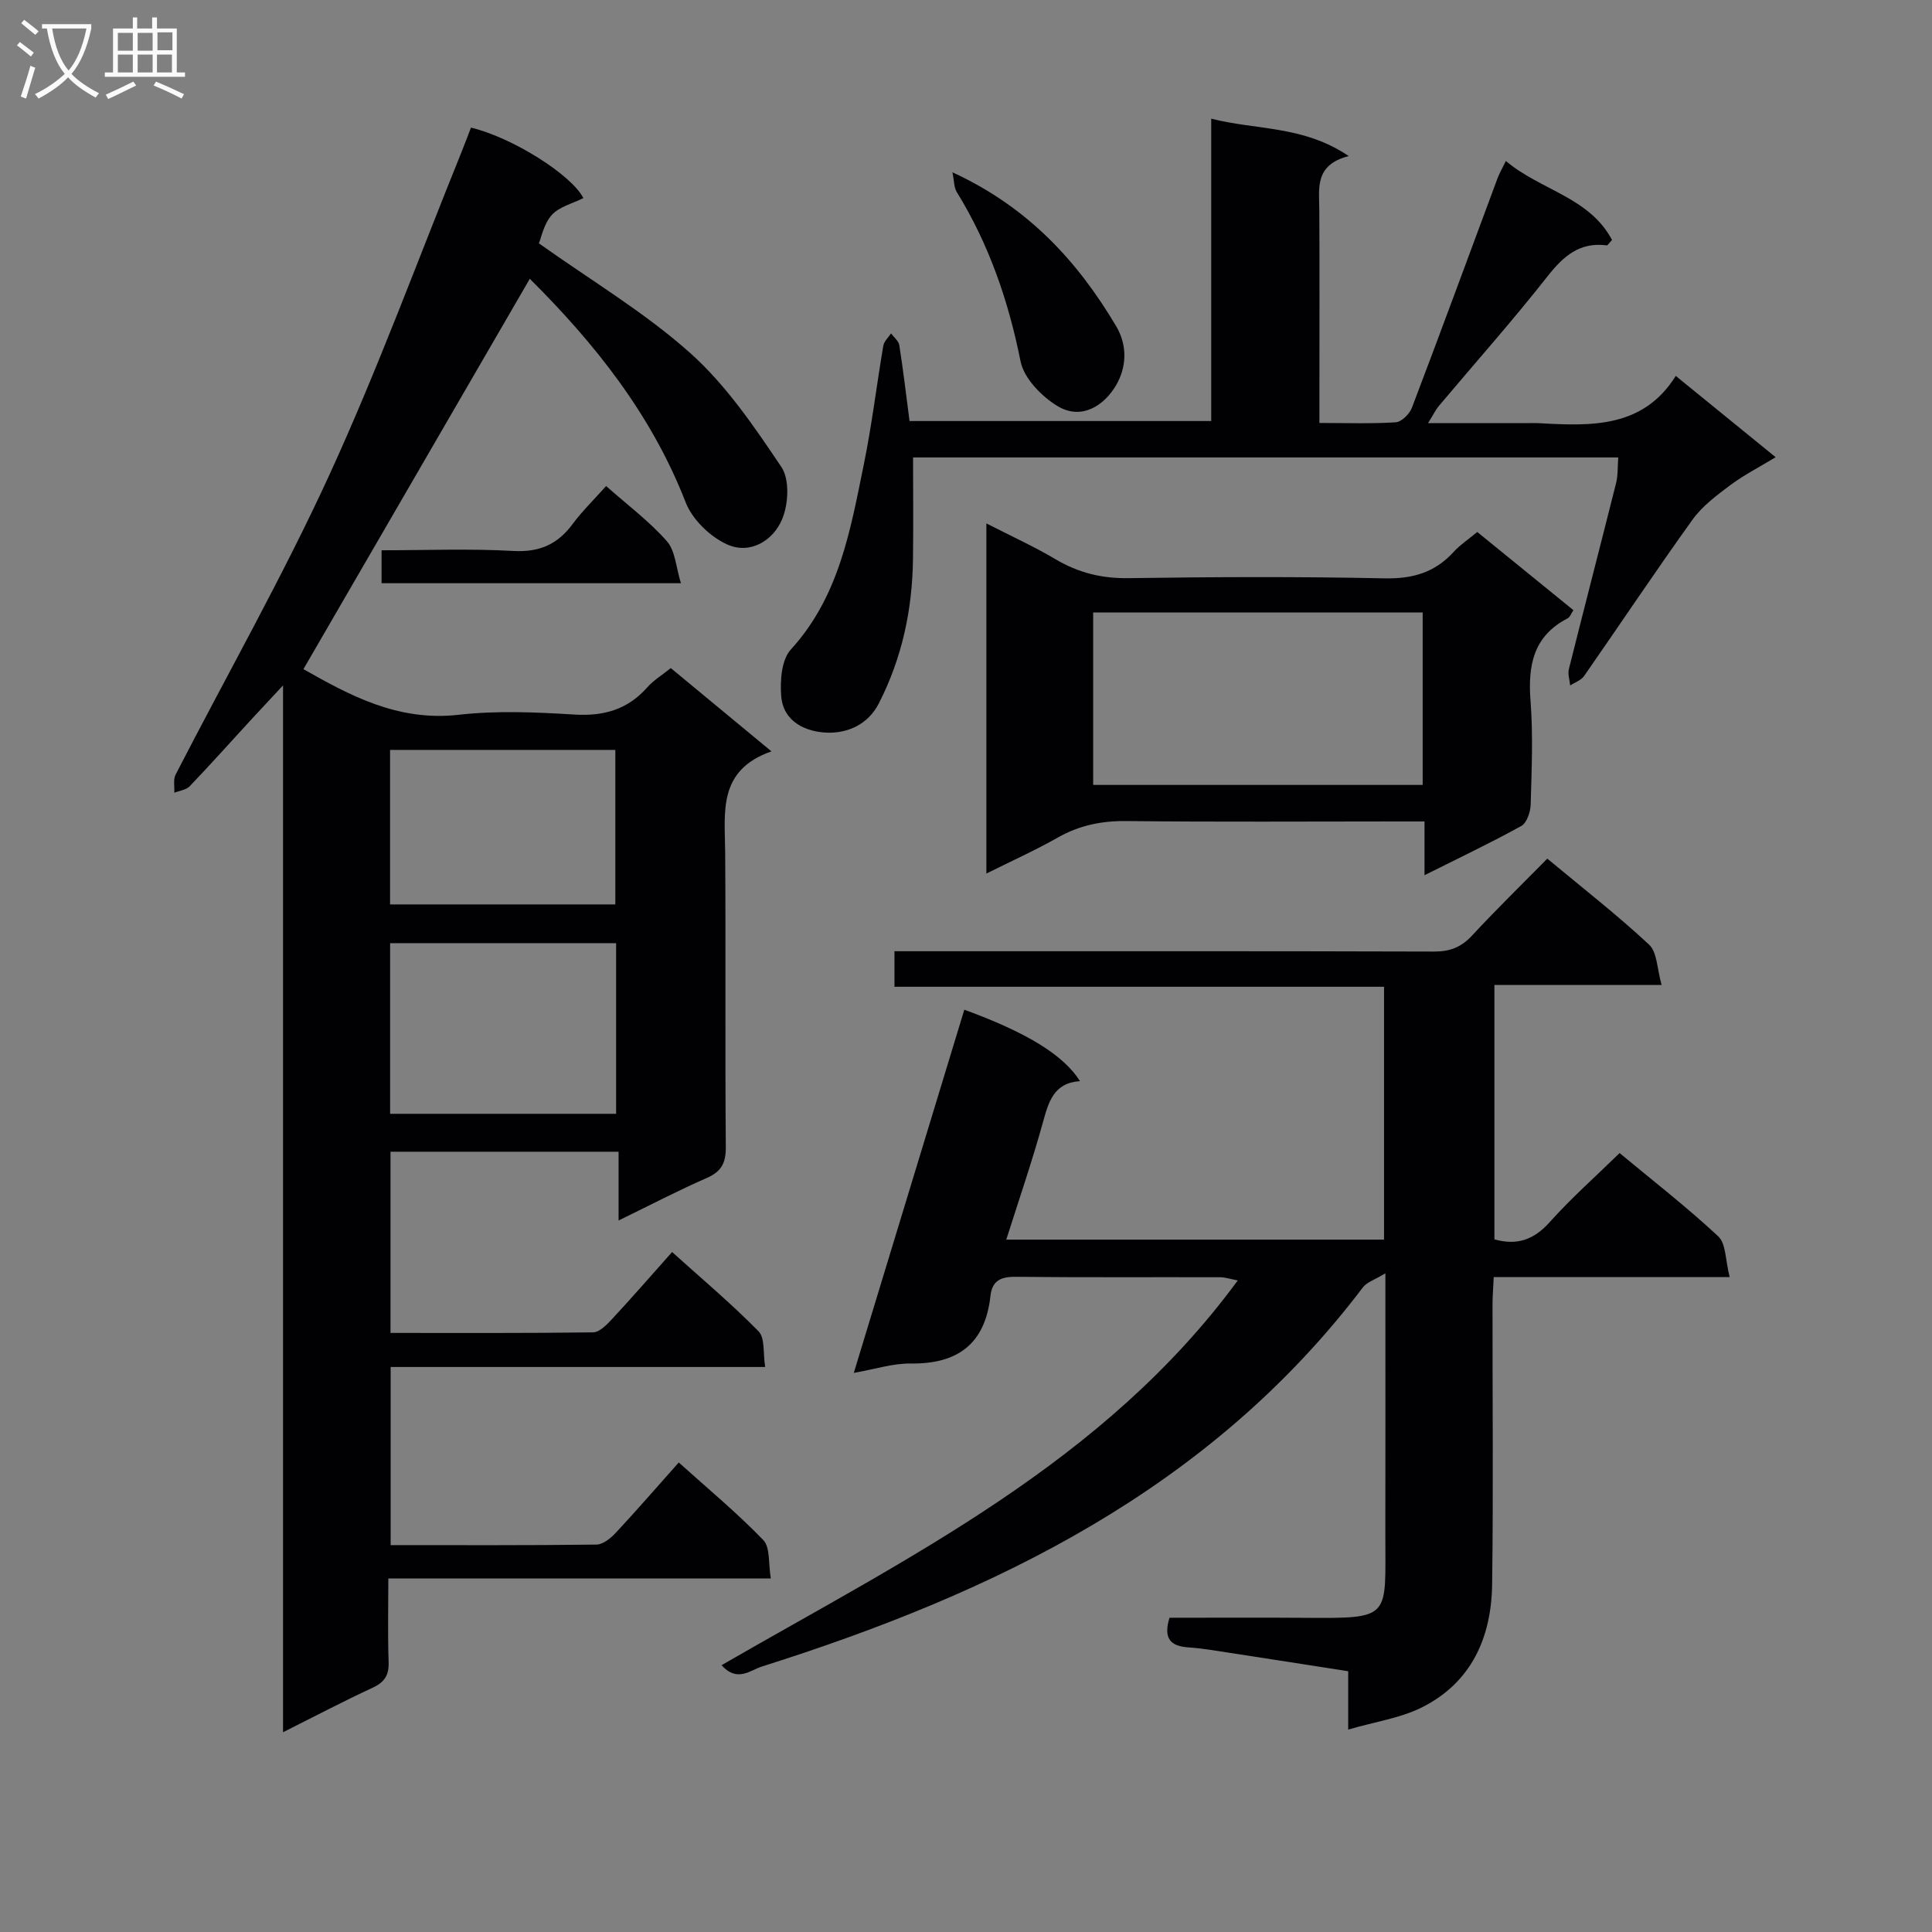 <svg enable-background="new 0 0 400 400" viewBox="0 0 400 400" xmlns="http://www.w3.org/2000/svg"><rect x="0" y="0" width="400" height="400" fill="#808080" stroke="none"/><g fill="#010104"><path d="m62.82 138.54c9.36 5.29 19.46 10.89 32.13 9.45 7.9-.9 16-.54 23.97-.05 6.09.37 11.02-1.03 15.09-5.63 1.29-1.46 3.04-2.52 4.87-3.99 6.73 5.57 13.35 11.04 20.84 17.24-11.18 3.92-9.64 12.61-9.58 20.92.14 20.33-.04 40.66.13 60.99.03 3.32-.92 5.11-3.99 6.44-5.91 2.58-11.63 5.58-18.21 8.78 0-5.12 0-9.49 0-14.24-15.98 0-31.39 0-47.22 0v37.52c14.04 0 27.99.07 41.94-.12 1.32-.02 2.82-1.56 3.89-2.71 4.07-4.38 8-8.9 12.47-13.92 6.08 5.48 12.27 10.68 17.9 16.41 1.36 1.38.91 4.54 1.37 7.39-26.2 0-51.64 0-77.54 0v36.88c14.34 0 28.48.07 42.61-.11 1.35-.02 2.95-1.31 3.98-2.42 4.31-4.62 8.45-9.4 13.06-14.58 5.93 5.34 12.03 10.4 17.5 16.06 1.47 1.53 1.03 4.9 1.56 7.96-26.6 0-52.54 0-79.19 0 0 6.05-.14 11.67.06 17.27.1 2.73-.83 4.2-3.32 5.35-5.99 2.77-11.83 5.85-18.54 9.21 0-72.39 0-143.79 0-216.74-2.93 3.15-4.87 5.22-6.8 7.31-4.17 4.54-8.27 9.13-12.53 13.58-.73.76-2.1.91-3.18 1.34.07-1.26-.26-2.73.27-3.76 10.64-20.68 22.16-40.97 31.85-62.09 10.03-21.86 18.31-44.51 27.35-66.82.68-1.68 1.31-3.38 1.95-5.04 8.57 2.04 20.82 9.78 23.27 14.59-2.22 1.12-4.97 1.77-6.53 3.49-1.66 1.83-2.18 4.69-2.68 5.88 10.86 7.73 21.92 14.3 31.34 22.72 7.42 6.63 13.26 15.24 18.87 23.59 1.72 2.56 1.47 7.62.18 10.74-1.86 4.52-6.65 7.43-11.41 5.29-3.52-1.58-7.21-5.16-8.59-8.71-7.1-18.28-18.93-33.02-32.27-46.29-15.55 26.82-31.1 53.62-46.87 80.82zm64.74 56.73c-15.69 0-31.1 0-46.79 0v35.33h46.79c0-11.91 0-23.49 0-35.33zm-46.8-8.02h46.64c0-10.88 0-21.4 0-31.99-15.72 0-31.01 0-46.64 0z"/><path d="m358.11 264.41c-17.14 0-32.76 0-48.85 0-.1 2.12-.24 3.88-.25 5.63-.02 19.33.18 38.66-.08 57.98-.15 10.97-4.26 20.31-14.51 25.46-4.45 2.24-9.67 2.97-15.29 4.61 0-4.65 0-8.08 0-12.08-8.49-1.32-16.61-2.6-24.74-3.84-2.79-.43-5.58-.91-8.39-1.1-3.65-.25-5.19-1.83-3.87-6.13 9.05 0 18.33-.06 27.6.01 18.59.14 17.05.21 17.09-17.2.03-15.83.01-31.66.01-47.49 0-1.78 0-3.56 0-6.64-2.24 1.37-3.85 1.84-4.66 2.92-31.65 41.76-76.11 63.22-124.44 78.5-2.38.75-5.11 3.35-8.34-.28 38.77-22.37 79.21-41.98 106.88-79.66-1.55-.29-2.57-.65-3.59-.66-14.16-.04-28.33.06-42.49-.09-3.05-.03-4.79.88-5.12 3.92-1.09 9.89-6.69 14.16-16.5 14.03-3.7-.05-7.42 1.18-11.8 1.94 7.77-25.53 15.32-50.35 22.88-75.19 12.94 4.72 20.56 9.39 23.95 14.79-5.47.36-6.51 4.32-7.7 8.62-2.21 7.98-4.91 15.83-7.56 24.19h78.21c0-17.39 0-34.62 0-52.35-33.85 0-67.43 0-101.36 0 0-2.54 0-4.61 0-7.36h5.76c35.32 0 70.65-.04 105.97.07 3.26.01 5.59-.89 7.81-3.27 4.98-5.37 10.23-10.49 15.62-15.97 7.24 6.02 14.44 11.63 21.09 17.82 1.67 1.56 1.62 4.98 2.58 8.34-12.1 0-23.16 0-34.62 0v52.66c4.67 1.33 8.19.09 11.47-3.58 4.4-4.93 9.39-9.33 14.45-14.28 6.8 5.65 13.89 11.15 20.42 17.24 1.63 1.51 1.47 4.95 2.37 8.44z"/><path d="m335.04 94.71c-48.72 0-97.1 0-146 0 0 7.23.08 14.18-.02 21.14-.14 10.43-2.27 20.38-7.05 29.75-2.27 4.45-6.5 6.19-10.6 6.09-4.36-.11-9.21-2.13-9.63-7.59-.25-3.2.06-7.51 1.99-9.62 10.01-10.96 12.34-24.74 15.12-38.36 1.66-8.12 2.64-16.37 4.03-24.55.16-.91 1.05-1.7 1.6-2.54.59.81 1.57 1.55 1.71 2.43.8 5.08 1.4 10.18 2.12 15.71h62.46c0-20.71 0-41.15 0-62.6 9.44 2.4 19.06 1.39 28.47 7.74-7.13 1.83-6.12 6.69-6.09 11.25.07 12.66.02 25.32.02 37.98v6.03c5.58 0 10.71.19 15.81-.14 1.2-.08 2.85-1.73 3.34-3.01 6.01-15.79 11.83-31.66 17.72-47.49.39-1.04.96-2.01 1.73-3.6 7.19 6.07 17.3 7.49 21.98 16.35-.65.69-.89 1.14-1.07 1.12-5.63-.73-8.99 2.22-12.3 6.43-7.19 9.15-14.94 17.86-22.44 26.77-.7.83-1.18 1.85-2.28 3.61h20.05c1 0 2-.05 3 .01 10.77.6 21.47 1.02 28.24-9.79 7.12 5.79 13.56 11.04 20.68 16.83-3.41 2.07-6.59 3.69-9.4 5.79-2.83 2.11-5.8 4.34-7.82 7.15-7.66 10.66-14.94 21.59-22.44 32.36-.62.89-1.9 1.31-2.88 1.96-.11-1.14-.53-2.35-.27-3.39 3.22-12.87 6.56-25.71 9.79-38.58.39-1.6.28-3.29.43-5.24z"/><path d="m305.85 110.14c6.88 5.59 13.32 10.83 19.91 16.19-.47.69-.7 1.43-1.18 1.68-7.13 3.67-8.26 9.75-7.7 17.09.55 7.12.23 14.32.03 21.48-.04 1.54-.81 3.81-1.96 4.44-6.35 3.51-12.91 6.62-20.02 10.18 0-3.88 0-7.12 0-11.13-2.18 0-3.94 0-5.69 0-18.66 0-37.33.13-55.99-.08-5.17-.06-9.78.88-14.27 3.43-4.6 2.61-9.45 4.79-14.76 7.44 0-24.28 0-47.94 0-72.49 5.04 2.58 9.82 4.75 14.31 7.41 4.74 2.81 9.59 4.01 15.15 3.92 17.66-.26 35.33-.33 52.98.04 5.77.12 10.36-1.18 14.23-5.4 1.33-1.47 3.02-2.59 4.96-4.2zm-11.3 16.67c-22.94 0-45.61 0-68.22 0v35.7h68.22c0-12.03 0-23.74 0-35.7z"/><path d="m197.19 35.67c15.58 7.17 25.85 18.31 33.89 31.85 2.48 4.17 2.07 8.66.02 12.19-2.47 4.26-7.18 7.36-12.14 4.37-3.3-1.99-6.95-5.74-7.66-9.25-2.5-12.52-6.54-24.26-13.24-35.12-.56-.93-.5-2.25-.87-4.04z"/><path d="m125.49 100.63c4.53 4.01 8.99 7.34 12.58 11.42 1.75 1.99 1.88 5.39 2.91 8.7-21.37 0-41.47 0-61.98 0 0-2.09 0-4.13 0-6.82 9.07 0 18.2-.37 27.29.14 5.41.3 9.15-1.37 12.27-5.58 1.97-2.66 4.37-4.99 6.93-7.86z"/></g><path d="m6.4 11.7c-1-.8-1.9-1.6-2.9-2.3l.6-.7c.9.7 1.9 1.4 2.9 2.2zm-2.1 8.3c.7-2.1 1.4-4.2 2-6.4.2.1.6.3 1 .4-.7 2.3-1.3 4.4-1.9 6.4zm3-12.8c-1.1-.9-2.1-1.7-2.9-2.4l.6-.7c1 .8 2 1.5 3 2.4zm1.4-1.3v-.9h10.2v.9c-.9 4.2-2.3 7.3-4.1 9.4 1.3 1.4 3.2 2.7 5.7 4-.2.2-.4.5-.7.9-2.5-1.4-4.4-2.7-5.7-4.2-1.4 1.5-3.5 3-6.1 4.4 0 0 0 0-.1-.1-.3-.4-.5-.7-.7-.8 2.7-1.3 4.7-2.8 6.2-4.2-1.8-2.2-3-5.3-3.7-9.4zm9.2 0h-7.1c.6 3.8 1.7 6.7 3.4 8.7 1.7-2 2.9-4.8 3.7-8.7z" fill="#fbfafa"/><path d="m31.6 3.6h.9v2.3h4.1v9.1h1.7v.9h-16.6v-.9h1.7v-9.1h4.1v-2.3h.9v2.3h3.1v-2.3zm-4 13.3.6.8c-1.9.9-3.8 1.9-5.8 2.8-.2-.3-.3-.6-.5-.9 2-.9 3.9-1.8 5.7-2.7zm-3.2-10.1v3.7h3.1v-3.7zm0 4.5v3.7h3.1v-3.7zm4.1-4.5v3.7h3.1v-3.7zm0 4.5v3.7h3.1v-3.7zm9.1 9.1c-2.1-1.1-4.1-2-5.8-2.7l.5-.8c2.2.9 4.1 1.8 5.8 2.6zm-1.9-13.7h-3.1v3.7h3.1v-3.6zm-3.2 4.6v3.7h3.1v-3.7z" fill="#fbfafa"/></svg>